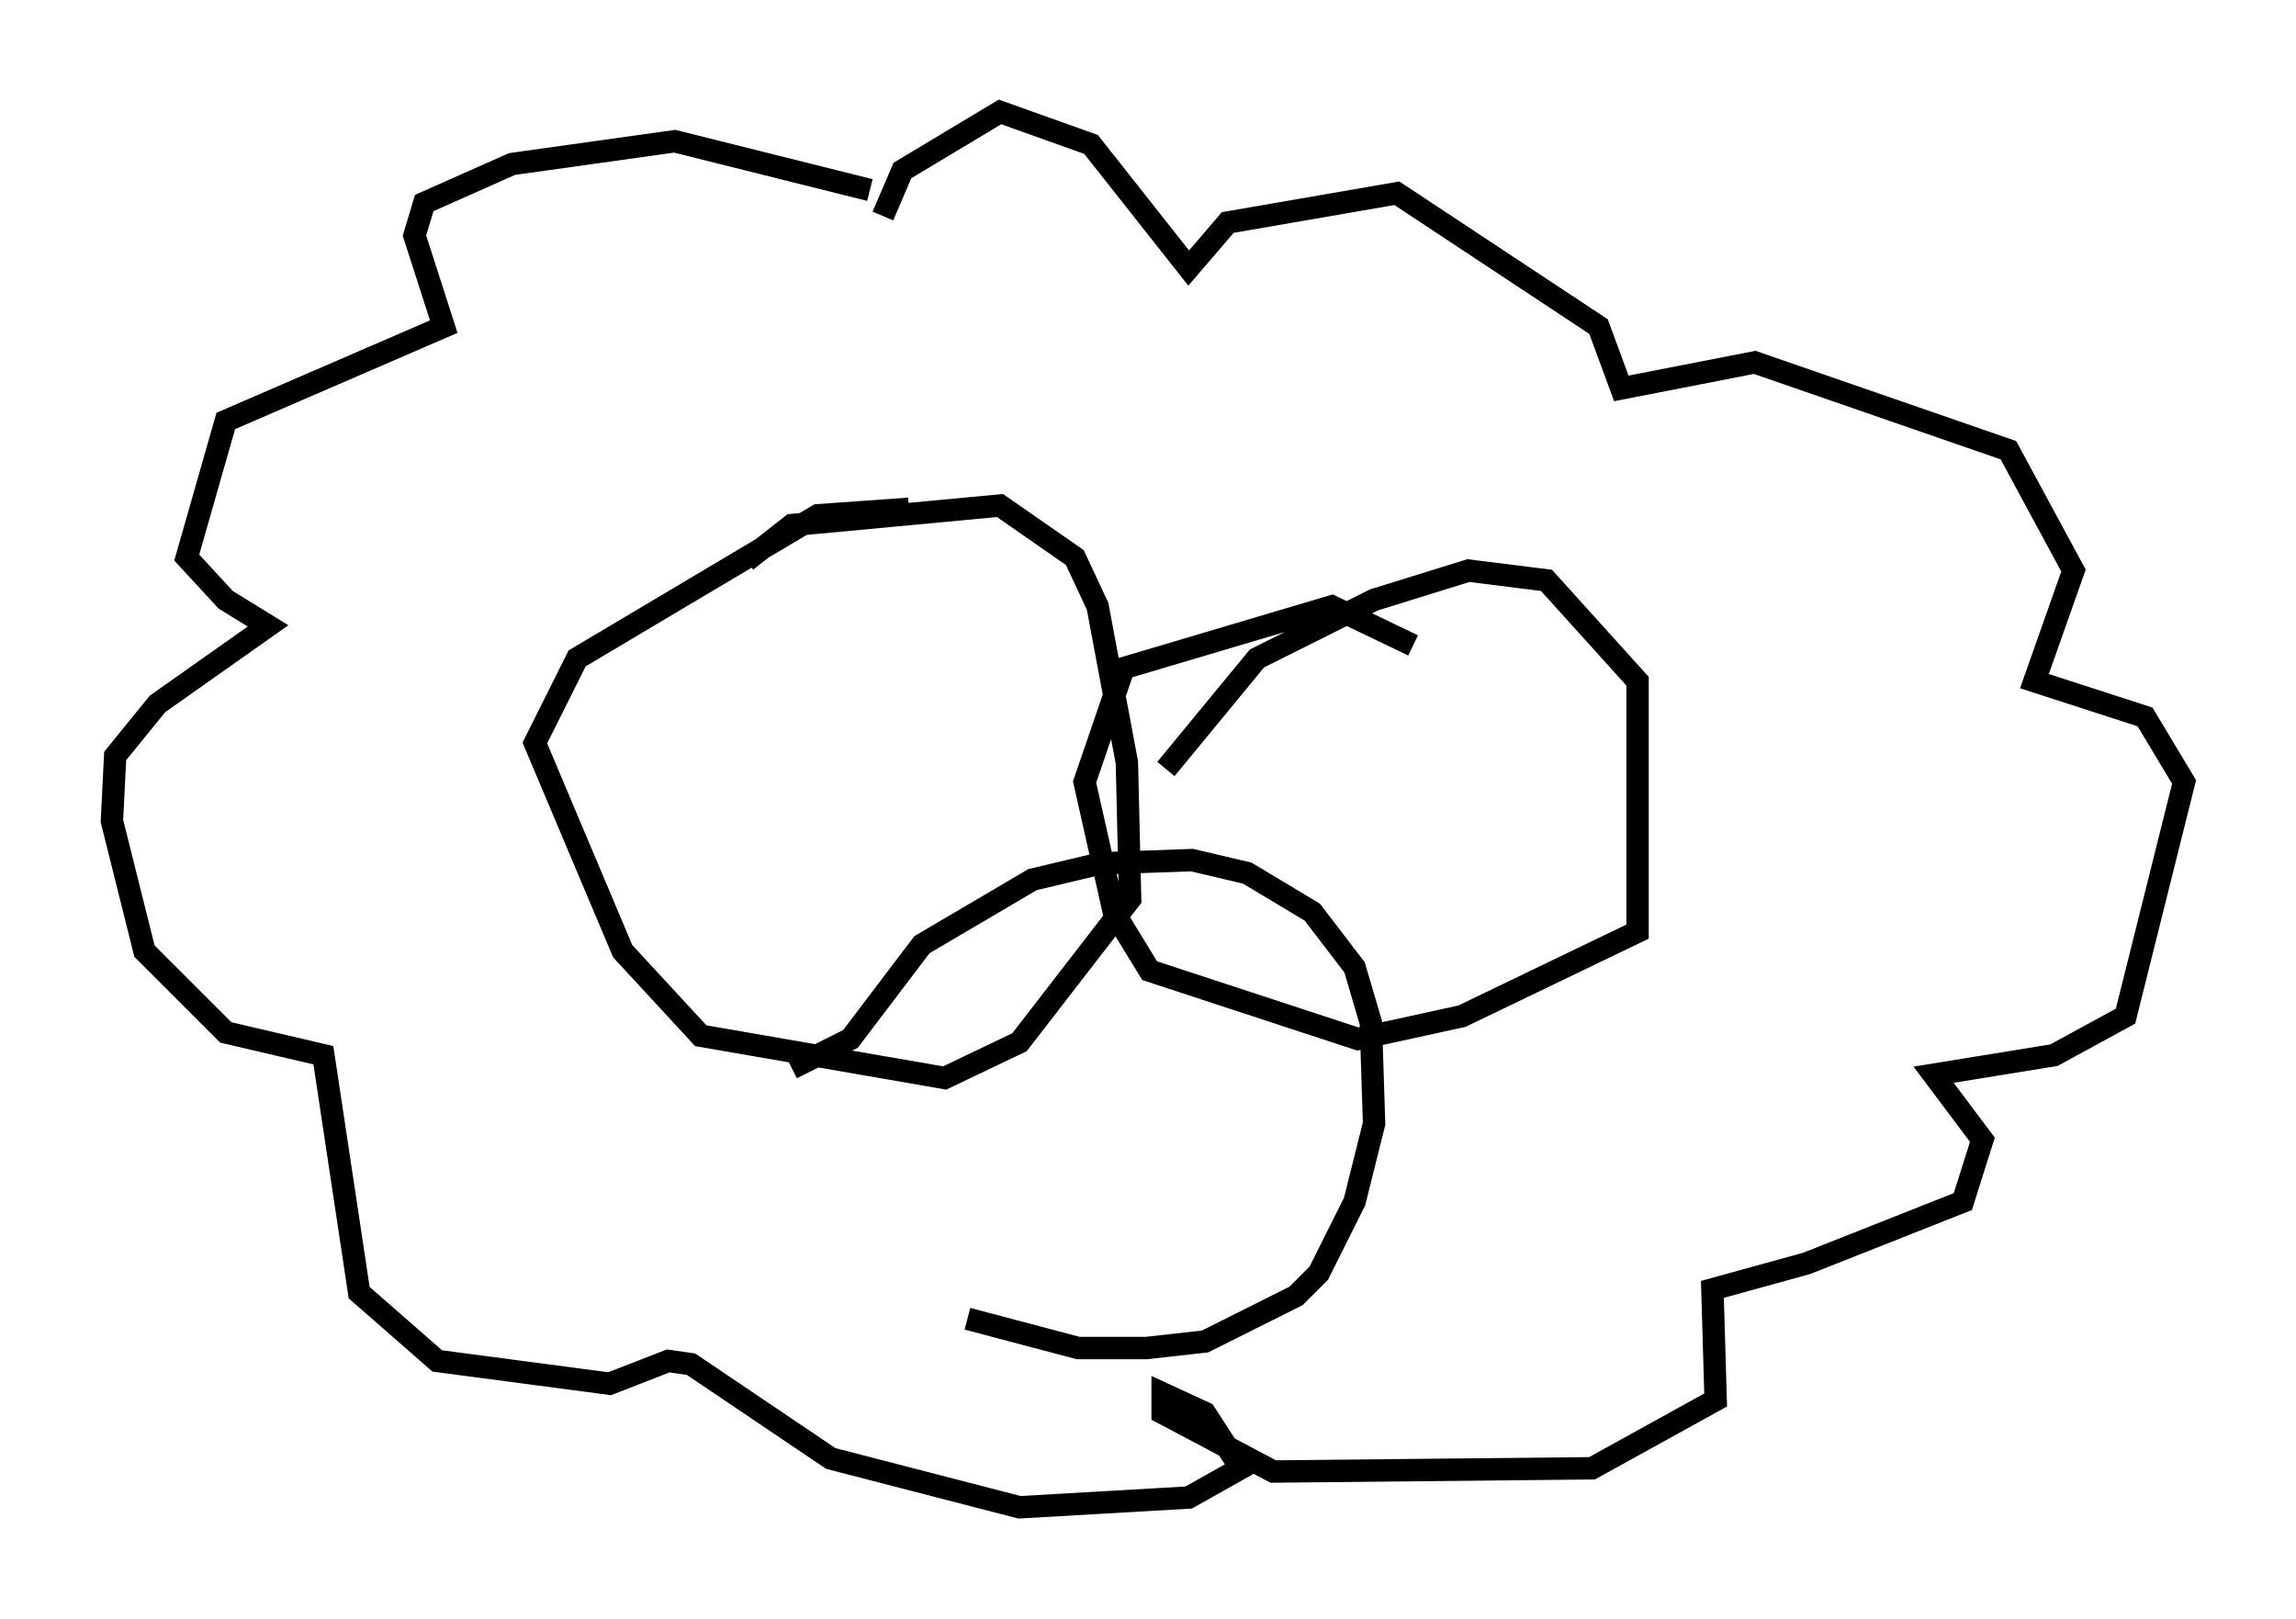 <?xml version="1.0" encoding="utf-8" ?>
<svg baseProfile="full" height="72.313" version="1.1" width="102.525" xmlns="http://www.w3.org/2000/svg" xmlns:ev="http://www.w3.org/2001/xml-events" xmlns:xlink="http://www.w3.org/1999/xlink"><defs /><rect fill="white" height="72.313" width="102.525" x="0" y="0" /><path d="M42.62, 8.777 m-3.777, -0.291 l-8.715, -2.179 -7.263, 1.017 l-3.922, 1.743 -0.436, 1.453 l1.307, 4.067 -9.732, 4.212 l-1.743, 6.101 1.743, 1.888 l1.888, 1.162 -4.939, 3.486 l-1.888, 2.324 -0.145, 2.905 l1.453, 5.81 3.631, 3.631 l4.358, 1.017 1.598, 10.603 l3.486, 3.05 7.698, 1.017 l2.615, -1.017 1.017, 0.145 l6.246, 4.212 8.425, 2.179 l7.553, -0.436 2.324, -1.307 l-1.598, -2.469 -1.888, -0.872 l0.0, 0.872 4.939, 2.615 l14.235, -0.145 5.52, -3.05 l-0.145, -4.939 4.212, -1.162 l6.972, -2.76 0.872, -2.76 l-2.179, -2.905 5.374, -0.872 l3.196, -1.743 2.615, -10.458 l-1.743, -2.905 -4.939, -1.598 l1.743, -4.939 -2.905, -5.374 l-11.33, -3.922 -5.955, 1.162 l-1.017, -2.76 -9.006, -5.955 l-7.553, 1.307 -1.743, 2.034 l-4.358, -5.52 -4.067, -1.453 l-4.358, 2.615 -0.872, 2.034 m1.162, 13.073 l-4.067, 0.291 -10.749, 6.391 l-1.888, 3.777 3.922, 9.296 l3.486, 3.777 10.894, 1.888 l3.341, -1.598 4.939, -6.391 l-0.145, -6.101 -1.307, -6.972 l-1.017, -2.179 -3.341, -2.324 l-9.296, 0.872 -2.034, 1.598 m29.776, 3.777 l-3.631, -1.743 -9.296, 2.76 l-1.743, 5.084 1.307, 5.81 l1.598, 2.615 9.296, 3.05 l4.648, -1.017 7.844, -3.777 l0.0, -11.184 -4.067, -4.503 l-3.486, -0.436 -4.212, 1.307 l-5.229, 2.615 -4.067, 4.939 m-16.704, 13.363 l2.615, -1.307 3.196, -4.212 l4.939, -2.905 3.05, -0.726 l4.067, -0.145 2.469, 0.581 l2.905, 1.743 1.888, 2.469 l0.726, 2.469 0.145, 4.503 l-0.872, 3.486 -1.598, 3.196 l-1.017, 1.017 -4.067, 2.034 l-2.615, 0.291 -3.05, 0.0 l-4.939, -1.307 " fill="none" stroke="black" stroke-width="1" /></svg>